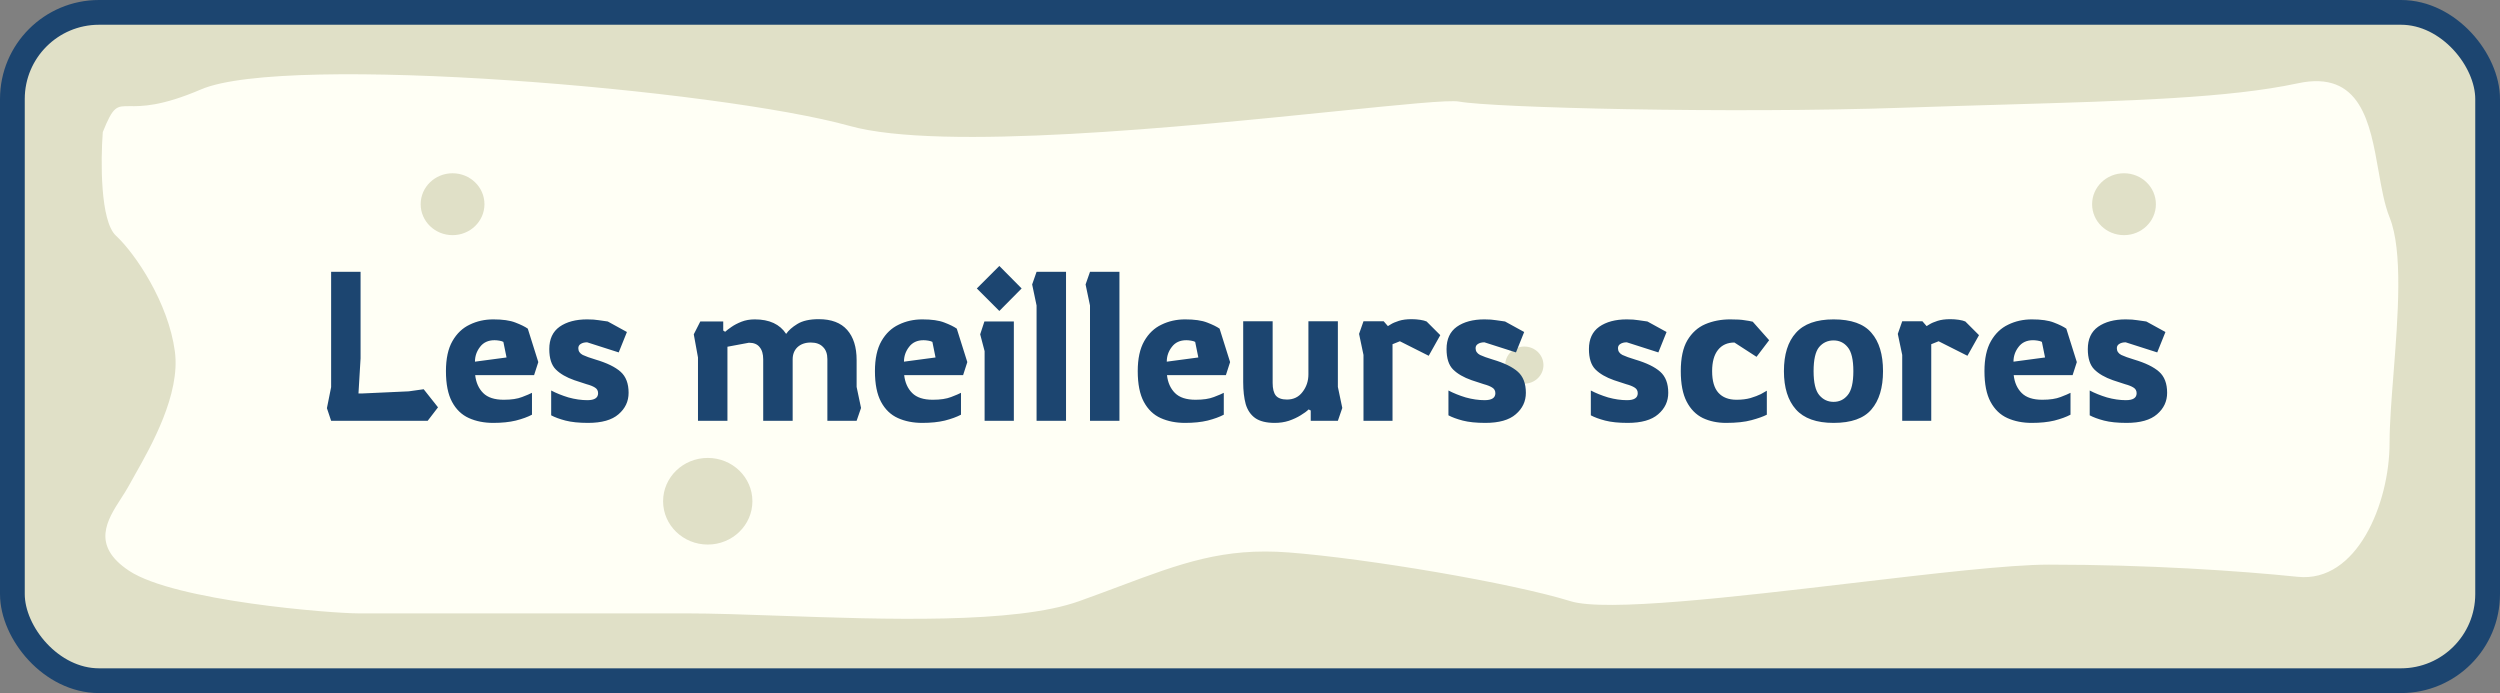 <svg width="202" height="56" viewBox="0 0 202 56" fill="none" xmlns="http://www.w3.org/2000/svg">
<rect x="0" y="0" width="202" height="56" fill="#808080" stroke="none"/>
<rect x="1" y="1" width="200" height="54" rx="7" fill="#FFFFF5"/>
<path fill-rule="evenodd" clip-rule="evenodd" d="M8 1C4.134 1 1 4.134 1 8V48C1 51.866 4.134 55 8 55H194C197.866 55 201 51.866 201 48V8C201 4.134 197.866 1 194 1H8ZM8.306 10.669C8.13 12.967 8.094 17.857 9.365 19.038C10.953 20.515 13.6 24.454 14.13 28.392C14.594 31.842 12.214 36.046 10.905 38.36C10.719 38.688 10.555 38.978 10.424 39.222C10.247 39.551 10.027 39.892 9.799 40.246C8.659 42.012 7.335 44.063 10.424 46.115C14.13 48.576 26.836 49.561 28.954 49.561H55.425C57.538 49.561 60.145 49.653 62.974 49.752C71.49 50.052 82.025 50.424 87.191 48.576C88.349 48.162 89.416 47.762 90.421 47.386C95.395 45.522 98.848 44.228 104.133 44.638C110.486 45.13 122.134 47.099 126.899 48.576C129.74 49.457 140.11 48.237 149.704 47.108C156.201 46.344 162.341 45.622 165.547 45.622C173.489 45.622 180.901 46.115 185.666 46.607C190.43 47.099 193.078 40.699 193.078 35.776C193.078 34.246 193.231 32.288 193.395 30.198C193.758 25.562 194.172 20.276 193.078 17.562C192.662 16.532 192.428 15.198 192.185 13.817C191.5 9.919 190.748 5.641 185.666 6.731C180.125 7.92 172.184 8.152 161.841 8.454C159.335 8.527 156.688 8.604 153.9 8.7C139.605 9.193 120.546 8.7 117.898 8.208C117.096 8.059 113.233 8.452 107.942 8.99C95.769 10.229 76.042 12.236 68.661 10.177C58.073 7.223 23.13 4.27 16.247 7.223C13.039 8.6 11.441 8.587 10.489 8.578C9.398 8.569 9.154 8.567 8.306 10.669Z" fill="#E0E0C7"/>
<rect x="1" y="1" width="200" height="54" rx="7" stroke="#1C4570" stroke-width="2" stroke-linecap="round"/>
<ellipse cx="36.567" cy="16.5" rx="2.577" ry="2.5" fill="#E0E0C7"/>
<ellipse cx="57.186" cy="40.5" rx="3.608" ry="3.5" fill="#E0E0C7"/>
<ellipse cx="171.619" cy="16.5" rx="2.577" ry="2.5" fill="#E0E0C7"/>
<ellipse cx="123.165" cy="29.5" rx="1.546" ry="1.5" fill="#E0E0C7"/>
<path d="M26.755 34L26.415 32.98L26.755 31.28V21.964H29.134V28.951L28.965 31.79H29.305L33.028 31.62L34.234 31.45L35.391 32.912L34.557 34H26.755ZM39.856 34.17C39.12 34.17 38.462 34.04 37.885 33.779C37.306 33.518 36.853 33.082 36.525 32.47C36.196 31.858 36.032 31.031 36.032 29.988C36.032 28.979 36.207 28.169 36.559 27.557C36.91 26.945 37.374 26.503 37.953 26.231C38.531 25.948 39.165 25.806 39.856 25.806C40.616 25.806 41.211 25.891 41.642 26.061C42.084 26.231 42.418 26.395 42.645 26.554L43.495 29.257L43.154 30.311H38.395C38.462 30.912 38.678 31.393 39.041 31.756C39.403 32.119 39.959 32.3 40.706 32.3C41.319 32.3 41.812 32.226 42.185 32.079C42.571 31.932 42.837 31.818 42.984 31.739V33.507C42.645 33.688 42.208 33.847 41.675 33.983C41.154 34.108 40.548 34.17 39.856 34.17ZM38.377 29.223L40.928 28.883L40.672 27.625C40.593 27.58 40.48 27.546 40.333 27.523C40.197 27.5 40.072 27.489 39.959 27.489C39.449 27.489 39.057 27.67 38.785 28.033C38.514 28.384 38.377 28.781 38.377 29.223ZM47.51 34.17C46.785 34.17 46.178 34.108 45.691 33.983C45.215 33.858 44.83 33.717 44.535 33.558V31.552C44.943 31.767 45.408 31.954 45.929 32.113C46.462 32.26 46.972 32.334 47.459 32.334C48.037 32.334 48.326 32.147 48.326 31.773C48.326 31.569 48.241 31.416 48.071 31.314C47.912 31.212 47.686 31.121 47.391 31.042C47.108 30.951 46.779 30.844 46.405 30.719C45.759 30.492 45.26 30.203 44.909 29.852C44.558 29.501 44.382 28.951 44.382 28.203C44.382 27.398 44.66 26.798 45.215 26.401C45.782 26.004 46.524 25.806 47.442 25.806C47.816 25.806 48.133 25.829 48.394 25.874C48.655 25.908 48.893 25.942 49.108 25.976L50.655 26.826L49.992 28.475L47.442 27.659C47.227 27.659 47.051 27.704 46.915 27.795C46.79 27.874 46.728 27.988 46.728 28.135C46.728 28.373 46.847 28.554 47.085 28.679C47.323 28.792 47.669 28.917 48.122 29.053C49.04 29.325 49.714 29.654 50.145 30.039C50.576 30.424 50.791 30.991 50.791 31.739C50.791 32.43 50.519 33.008 49.975 33.473C49.442 33.938 48.621 34.17 47.51 34.17ZM56.057 27.013L56.584 25.976H58.437V26.707L58.59 26.809C58.715 26.696 58.885 26.565 59.1 26.418C59.327 26.259 59.599 26.118 59.916 25.993C60.233 25.868 60.59 25.806 60.987 25.806C62.166 25.806 63.01 26.197 63.52 26.979C63.713 26.696 64.013 26.429 64.421 26.18C64.84 25.919 65.418 25.789 66.155 25.789C67.175 25.789 67.94 26.078 68.45 26.656C68.96 27.234 69.215 28.044 69.215 29.087V31.263L69.572 32.963L69.215 34H66.852V29.019C66.852 28.588 66.733 28.26 66.495 28.033C66.268 27.795 65.94 27.676 65.509 27.676C65.067 27.676 64.71 27.801 64.438 28.05C64.177 28.299 64.047 28.628 64.047 29.036V29.104V34H61.667V29.036C61.667 28.605 61.571 28.277 61.378 28.05C61.197 27.812 60.908 27.693 60.511 27.693L58.777 28.016V34H56.397V28.883L56.057 27.013ZM74.52 34.17C73.784 34.17 73.126 34.04 72.549 33.779C71.971 33.518 71.517 33.082 71.189 32.47C70.86 31.858 70.695 31.031 70.695 29.988C70.695 28.979 70.871 28.169 71.222 27.557C71.574 26.945 72.038 26.503 72.617 26.231C73.195 25.948 73.829 25.806 74.52 25.806C75.28 25.806 75.875 25.891 76.305 26.061C76.748 26.231 77.082 26.395 77.308 26.554L78.159 29.257L77.819 30.311H73.058C73.126 30.912 73.342 31.393 73.704 31.756C74.067 32.119 74.623 32.3 75.371 32.3C75.983 32.3 76.475 32.226 76.85 32.079C77.235 31.932 77.501 31.818 77.648 31.739V33.507C77.308 33.688 76.872 33.847 76.34 33.983C75.818 34.108 75.212 34.17 74.52 34.17ZM73.041 29.223L75.591 28.883L75.337 27.625C75.257 27.58 75.144 27.546 74.996 27.523C74.861 27.5 74.736 27.489 74.623 27.489C74.112 27.489 73.722 27.67 73.45 28.033C73.177 28.384 73.041 28.781 73.041 29.223ZM80.746 25.126L78.927 23.307L80.746 21.488L82.548 23.307L80.746 25.126ZM79.556 34V28.373L79.199 27.013L79.539 25.976H81.919V34H79.556ZM83.755 34V24.684L83.398 22.984L83.755 21.964H86.135V34H83.755ZM88.072 34V24.684L87.715 22.984L88.072 21.964H90.451V34H88.072ZM95.754 34.17C95.017 34.17 94.36 34.04 93.782 33.779C93.204 33.518 92.751 33.082 92.422 32.47C92.093 31.858 91.929 31.031 91.929 29.988C91.929 28.979 92.105 28.169 92.456 27.557C92.807 26.945 93.272 26.503 93.85 26.231C94.428 25.948 95.063 25.806 95.754 25.806C96.513 25.806 97.108 25.891 97.539 26.061C97.981 26.231 98.315 26.395 98.542 26.554L99.392 29.257L99.052 30.311H94.292C94.36 30.912 94.575 31.393 94.938 31.756C95.301 32.119 95.856 32.3 96.604 32.3C97.216 32.3 97.709 32.226 98.083 32.079C98.468 31.932 98.735 31.818 98.882 31.739V33.507C98.542 33.688 98.106 33.847 97.573 33.983C97.052 34.108 96.445 34.17 95.754 34.17ZM94.275 29.223L96.825 28.883L96.57 27.625C96.491 27.58 96.377 27.546 96.23 27.523C96.094 27.5 95.969 27.489 95.856 27.489C95.346 27.489 94.955 27.67 94.683 28.033C94.411 28.384 94.275 28.781 94.275 29.223ZM103 34.17C102.32 34.17 101.793 34.04 101.419 33.779C101.056 33.518 100.801 33.144 100.654 32.657C100.518 32.158 100.45 31.563 100.45 30.872V25.959H102.83V30.94C102.83 31.405 102.915 31.745 103.085 31.96C103.266 32.175 103.566 32.283 103.986 32.283C104.518 32.283 104.938 32.079 105.244 31.671C105.561 31.263 105.72 30.787 105.72 30.243V25.959H108.1V31.263L108.457 32.963L108.1 34H105.907V33.167L105.737 33.082C105.589 33.229 105.374 33.388 105.091 33.558C104.819 33.728 104.501 33.875 104.139 34C103.787 34.113 103.408 34.17 103 34.17ZM110.17 34V28.679L109.813 26.979L110.17 25.959H111.802L112.142 26.35C112.142 26.35 112.215 26.305 112.363 26.214C112.521 26.112 112.742 26.016 113.026 25.925C113.309 25.834 113.655 25.789 114.063 25.789C114.289 25.789 114.516 25.806 114.743 25.84C114.969 25.874 115.145 25.919 115.27 25.976L116.375 27.081L115.44 28.747L113.111 27.574L112.516 27.812V34H110.17ZM120.009 34.17C119.284 34.17 118.677 34.108 118.19 33.983C117.714 33.858 117.329 33.717 117.034 33.558V31.552C117.442 31.767 117.907 31.954 118.428 32.113C118.961 32.26 119.471 32.334 119.958 32.334C120.536 32.334 120.825 32.147 120.825 31.773C120.825 31.569 120.74 31.416 120.57 31.314C120.411 31.212 120.185 31.121 119.89 31.042C119.607 30.951 119.278 30.844 118.904 30.719C118.258 30.492 117.759 30.203 117.408 29.852C117.057 29.501 116.881 28.951 116.881 28.203C116.881 27.398 117.159 26.798 117.714 26.401C118.281 26.004 119.023 25.806 119.941 25.806C120.315 25.806 120.632 25.829 120.893 25.874C121.154 25.908 121.392 25.942 121.607 25.976L123.154 26.826L122.491 28.475L119.941 27.659C119.726 27.659 119.55 27.704 119.414 27.795C119.289 27.874 119.227 27.988 119.227 28.135C119.227 28.373 119.346 28.554 119.584 28.679C119.822 28.792 120.168 28.917 120.621 29.053C121.539 29.325 122.213 29.654 122.644 30.039C123.075 30.424 123.29 30.991 123.29 31.739C123.29 32.43 123.018 33.008 122.474 33.473C121.941 33.938 121.12 34.17 120.009 34.17ZM131.514 34.17C130.789 34.17 130.182 34.108 129.695 33.983C129.219 33.858 128.834 33.717 128.539 33.558V31.552C128.947 31.767 129.412 31.954 129.933 32.113C130.466 32.26 130.976 32.334 131.463 32.334C132.041 32.334 132.33 32.147 132.33 31.773C132.33 31.569 132.245 31.416 132.075 31.314C131.916 31.212 131.69 31.121 131.395 31.042C131.112 30.951 130.783 30.844 130.409 30.719C129.763 30.492 129.264 30.203 128.913 29.852C128.562 29.501 128.386 28.951 128.386 28.203C128.386 27.398 128.664 26.798 129.219 26.401C129.786 26.004 130.528 25.806 131.446 25.806C131.82 25.806 132.137 25.829 132.398 25.874C132.659 25.908 132.897 25.942 133.112 25.976L134.659 26.826L133.996 28.475L131.446 27.659C131.231 27.659 131.055 27.704 130.919 27.795C130.794 27.874 130.732 27.988 130.732 28.135C130.732 28.373 130.851 28.554 131.089 28.679C131.327 28.792 131.673 28.917 132.126 29.053C133.044 29.325 133.718 29.654 134.149 30.039C134.58 30.424 134.795 30.991 134.795 31.739C134.795 32.43 134.523 33.008 133.979 33.473C133.446 33.938 132.625 34.17 131.514 34.17ZM139.462 34.17C138.771 34.17 138.147 34.04 137.592 33.779C137.037 33.507 136.6 33.065 136.283 32.453C135.966 31.841 135.807 31.019 135.807 29.988C135.807 28.934 135.983 28.107 136.334 27.506C136.697 26.894 137.178 26.458 137.779 26.197C138.391 25.936 139.065 25.806 139.802 25.806C140.323 25.806 140.709 25.829 140.958 25.874C141.219 25.908 141.44 25.948 141.621 25.993L142.947 27.489L141.927 28.832L140.142 27.676C139.575 27.676 139.133 27.874 138.816 28.271C138.499 28.668 138.34 29.24 138.34 29.988C138.34 30.781 138.51 31.365 138.85 31.739C139.19 32.113 139.677 32.3 140.312 32.3C140.731 32.3 141.105 32.255 141.434 32.164C141.774 32.062 142.057 31.954 142.284 31.841C142.511 31.716 142.669 31.626 142.76 31.569V33.507C142.477 33.654 142.063 33.802 141.519 33.949C140.986 34.096 140.301 34.17 139.462 34.17ZM148.153 34.17C146.77 34.17 145.756 33.807 145.11 33.082C144.464 32.357 144.141 31.325 144.141 29.988C144.141 28.639 144.464 27.608 145.11 26.894C145.756 26.169 146.77 25.806 148.153 25.806C149.581 25.806 150.601 26.169 151.213 26.894C151.836 27.608 152.148 28.639 152.148 29.988C152.148 31.325 151.836 32.357 151.213 33.082C150.601 33.807 149.581 34.17 148.153 34.17ZM148.153 32.47C148.618 32.47 148.997 32.289 149.292 31.926C149.598 31.563 149.751 30.917 149.751 29.988C149.751 29.059 149.598 28.413 149.292 28.05C148.997 27.687 148.618 27.506 148.153 27.506C147.677 27.506 147.286 27.687 146.98 28.05C146.685 28.413 146.538 29.059 146.538 29.988C146.538 30.917 146.691 31.563 146.997 31.926C147.303 32.289 147.688 32.47 148.153 32.47ZM153.699 34V28.679L153.342 26.979L153.699 25.959H155.331L155.671 26.35C155.671 26.35 155.745 26.305 155.892 26.214C156.051 26.112 156.272 26.016 156.555 25.925C156.838 25.834 157.184 25.789 157.592 25.789C157.819 25.789 158.045 25.806 158.272 25.84C158.499 25.874 158.674 25.919 158.799 25.976L159.904 27.081L158.969 28.747L156.64 27.574L156.045 27.812V34H153.699ZM164.169 34.17C163.432 34.17 162.775 34.04 162.197 33.779C161.619 33.518 161.166 33.082 160.837 32.47C160.508 31.858 160.344 31.031 160.344 29.988C160.344 28.979 160.52 28.169 160.871 27.557C161.222 26.945 161.687 26.503 162.265 26.231C162.843 25.948 163.478 25.806 164.169 25.806C164.928 25.806 165.523 25.891 165.954 26.061C166.396 26.231 166.73 26.395 166.957 26.554L167.807 29.257L167.467 30.311H162.707C162.775 30.912 162.99 31.393 163.353 31.756C163.716 32.119 164.271 32.3 165.019 32.3C165.631 32.3 166.124 32.226 166.498 32.079C166.883 31.932 167.15 31.818 167.297 31.739V33.507C166.957 33.688 166.521 33.847 165.988 33.983C165.467 34.108 164.86 34.17 164.169 34.17ZM162.69 29.223L165.24 28.883L164.985 27.625C164.906 27.58 164.792 27.546 164.645 27.523C164.509 27.5 164.384 27.489 164.271 27.489C163.761 27.489 163.37 27.67 163.098 28.033C162.826 28.384 162.69 28.781 162.69 29.223ZM171.823 34.17C171.097 34.17 170.491 34.108 170.004 33.983C169.528 33.858 169.142 33.717 168.848 33.558V31.552C169.256 31.767 169.72 31.954 170.242 32.113C170.774 32.26 171.284 32.334 171.772 32.334C172.35 32.334 172.639 32.147 172.639 31.773C172.639 31.569 172.554 31.416 172.384 31.314C172.225 31.212 171.998 31.121 171.704 31.042C171.42 30.951 171.092 30.844 170.718 30.719C170.072 30.492 169.573 30.203 169.222 29.852C168.87 29.501 168.695 28.951 168.695 28.203C168.695 27.398 168.972 26.798 169.528 26.401C170.094 26.004 170.837 25.806 171.755 25.806C172.129 25.806 172.446 25.829 172.707 25.874C172.967 25.908 173.205 25.942 173.421 25.976L174.968 26.826L174.305 28.475L171.755 27.659C171.539 27.659 171.364 27.704 171.228 27.795C171.103 27.874 171.041 27.988 171.041 28.135C171.041 28.373 171.16 28.554 171.398 28.679C171.636 28.792 171.981 28.917 172.435 29.053C173.353 29.325 174.027 29.654 174.458 30.039C174.888 30.424 175.104 30.991 175.104 31.739C175.104 32.43 174.832 33.008 174.288 33.473C173.755 33.938 172.933 34.17 171.823 34.17Z" fill="#1C4570"/>
</svg>
